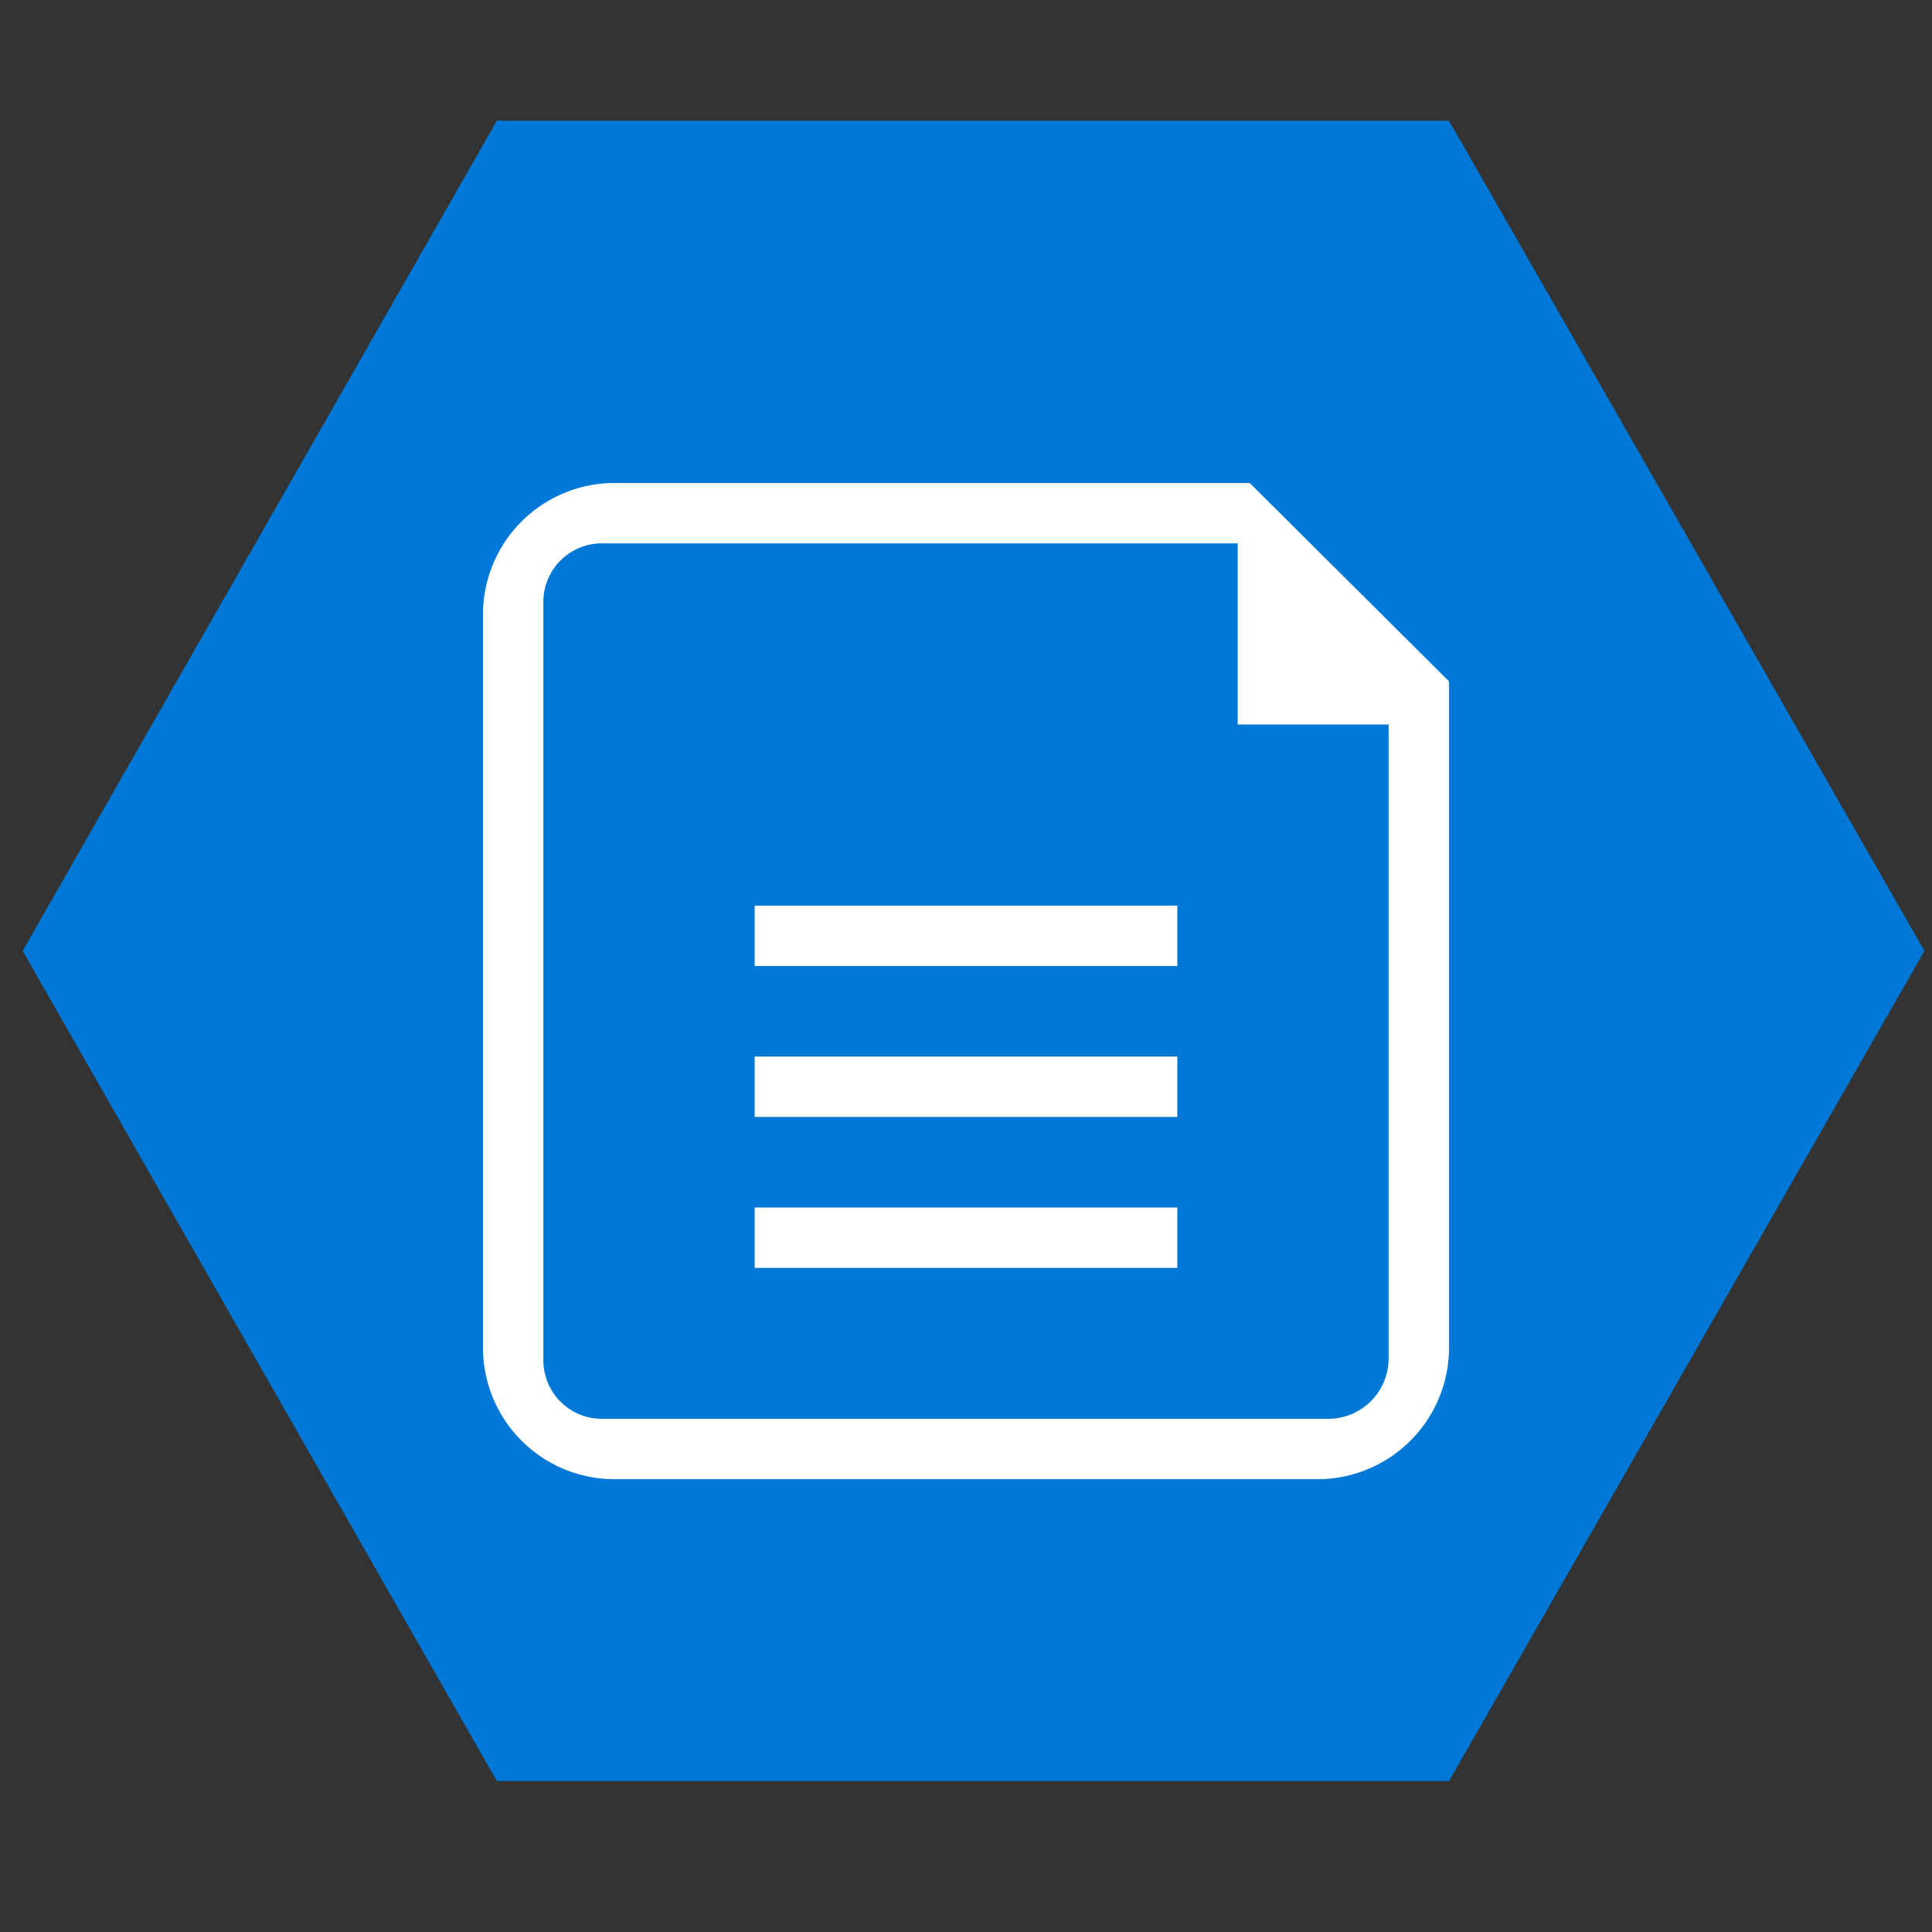 <svg id="Layer_1" data-name="Layer 1" xmlns="http://www.w3.org/2000/svg" viewBox="0 0 64 64">
    <rect x="0" y="0" width="64" height="64" fill="#333333" stroke="none"/>
    <defs>
        <style>
            .cls-2{fill:#fff}
        </style>
    </defs>
    <g id="paths">
        <path d="M48 4H16.46L.75 31.5 16.46 59H48l15.75-27.5z" fill="#0078d7" id="Storage_blob" data-name="Storage blob"/>
    </g>
    <path class="cls-2" d="M25 30h14v2H25zm0 5h14v2H25zm0 5h14v2H25z"/>
    <path class="cls-2" d="M41.4 16H20.29A4.36 4.36 0 0016 20.27v24.46A4.36 4.36 0 0020.29 49h23.42A4.36 4.36 0 0048 44.73V22.57zM46 45a2 2 0 01-2 2H20a1.94 1.94 0 01-2-2V20a1.94 1.94 0 012-2h21v6h5z"/>
</svg>
